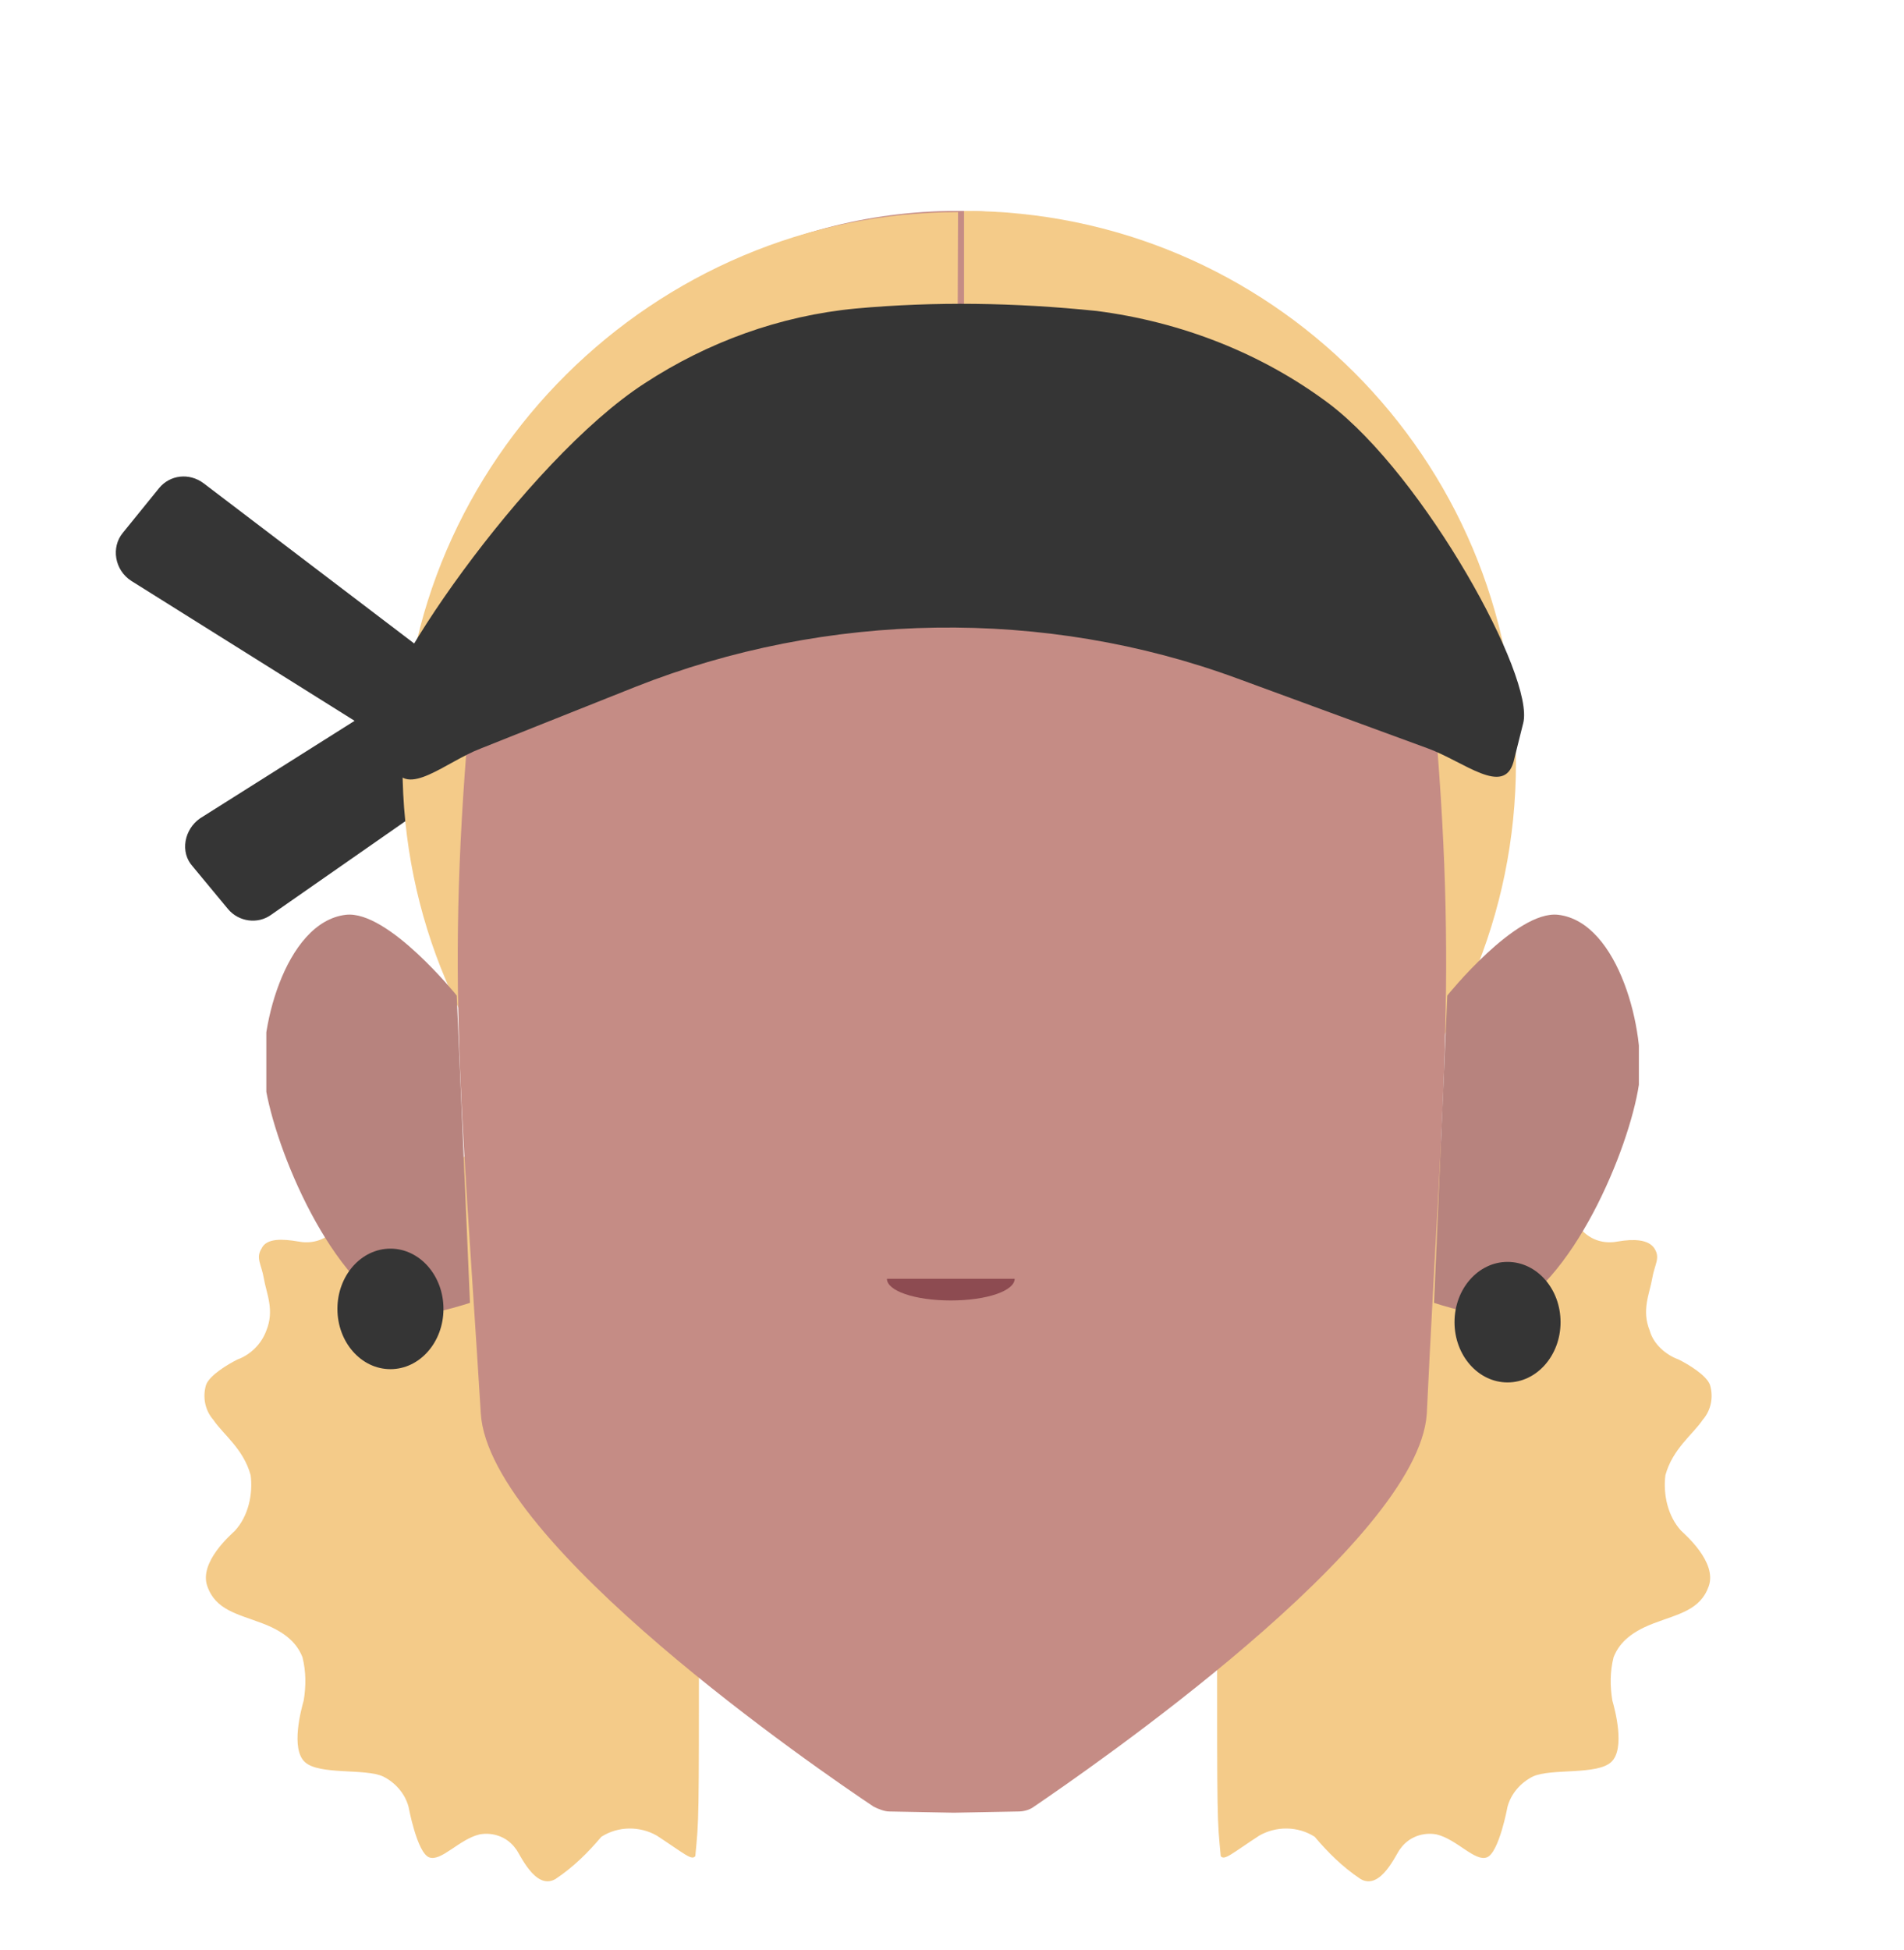<?xml version="1.0" encoding="utf-8"?>
<!-- Generator: Adobe Illustrator 26.0.3, SVG Export Plug-In . SVG Version: 6.00 Build 0)  -->
<svg version="1.1" id="Calque_1" xmlns="http://www.w3.org/2000/svg" xmlns:xlink="http://www.w3.org/1999/xlink" x="0px" y="0px"
	 viewBox="0 0 158 161.8" style="enable-background:new 0 0 158 161.8;" xml:space="preserve">
<style type="text/css">
	.st0{fill:#353535;}
	.st1{fill:#F4CB89;}
	.st2{fill:#C58C85;}
	.st3{clip-path:url(#SVGID_00000046323768905937418800000017210764602663390907_);}
	.st4{fill:#B7837E;}
	.st5{clip-path:url(#SVGID_00000075872556263157181390000007290203989689966735_);}
	.st6{fill:#8D4B51;}
</style>
<path class="st0" d="M40.3,57.9L16.9,40.1c-1.2-0.9-2.8-0.7-3.7,0.4l-3,3.7c-1,1.2-0.7,3.1,0.7,4l24.1,15.1l0.3-7.2L16.6,67.9
	c-1.3,0.9-1.7,2.8-0.6,4l2.9,3.5c0.9,1.1,2.5,1.3,3.6,0.5l20.8-14.5L40.3,57.9z"/>
<g id="Calque_3_00000126287511969790463610000010054987771210602893_">
	<path class="st1" d="M58,135.3c0,16.1,0,15.5-0.3,18.7c-0.3,0.4-0.9-0.2-3.2-1.7c-1.4-0.8-3.2-0.8-4.6,0.1
		c-1.1,1.3-2.3,2.5-3.8,3.5c-1.7,1-3-2.2-3.3-2.5c-0.7-1-1.9-1.4-3-1.2c-1.7,0.4-3.2,2.3-4.2,1.9s-1.7-4.2-1.7-4.2
		c-0.3-1.1-1.1-2-2.1-2.5c-1.5-0.7-5.3-0.1-6.5-1.2c-1.2-1.1-0.3-4.4-0.1-5.1c0.2-1.2,0.2-2.4-0.1-3.6c-0.4-1-1.2-2-3.3-2.8
		s-3.9-1.1-4.6-3.1s2-4.3,2.3-4.6c1.1-1.2,1.5-3,1.3-4.6c-0.6-2.2-2.3-3.4-3.1-4.6c-0.7-0.8-0.9-1.9-0.6-2.9
		c0.3-0.8,1.8-1.7,2.6-2.1c1.1-0.4,2-1.3,2.4-2.4c0.7-1.7,0-3.1-0.2-4.3c-0.2-1.2-0.7-1.7-0.2-2.5c0.4-0.9,1.8-0.8,3-0.6
		c1,0.2,2,0,2.8-0.7s0.8-1.5,0.9-2.9c0.1-1.3,0.3-2.3,1.7-2.9c1.3-0.6,2.8,0.4,3.4,0.7c1,0.4,2.1,0.6,3.1,0.2c1.3-0.6,2.3-1.7,3-2.9
		c0.4-0.9,0.8-2,2.1-2.3c1.3-0.3,2.1,0.9,2.4,1.2c0.7,0.7,1.7,0.9,2.5,0.8c0.9-0.2,1.5-0.8,2.1-1.5c0.4-0.7,1.2-1,2-1.2
		c1.1-0.2,2.2,0.1,3,1c1.1,1,2.3,2.3,3.5,2.6c1.2,0.3,6.8-0.7,4.6-0.2c-18.3,3.1-1.8,6.5-2.8,8.7c-1,2.2-4.3,0.4-6.6,4.5
		c-0.4,0.7-1,0.8-1.1,1.4c-0.2,0.6-0.6,1-0.9,1.3c-1.3,0.8-2.6,1.4-4.2,1.8c-0.9-0.1-0.9,1.8-1.2,2.5c-0.2,0.7-0.7,1.1-1.2,1.5
		c-0.6,0.4-1.4,0.8-1.3,1.2c0.1,0.4,1.2,0.6,2.2,0.9c0.9,0.1,1.5,0.7,2.1,1.3c0.4,0.8,0.1,2.6,0.8,3.6c0.7,1,1.3,0.7,2,0.8
		c0.7,0.1,1.2,0,1.5,0.7c0.3,0.6,0.4,1.2,0.3,1.8c-0.1,1.2-0.1,1.2,0.1,1.7c0.2,0.4,1,0.7,1.7,0.8c0.4,0.1,0.8,0.2,1.2,0.4
		C55.1,129.9,58.4,133.4,58,135.3z"/>
	<path class="st1" d="M101,135.3c0,16.1,0,15.5,0.3,18.7c0.3,0.4,0.9-0.2,3.2-1.7c1.4-0.8,3.2-0.8,4.6,0.1c1.1,1.3,2.3,2.5,3.8,3.5
		c1.7,1,3-2.2,3.3-2.5c0.7-1,1.9-1.4,3-1.2c1.7,0.4,3.2,2.3,4.2,1.9s1.7-4.2,1.7-4.2c0.3-1.1,1.1-2,2.1-2.5c1.5-0.7,5.3-0.1,6.5-1.2
		c1.2-1.1,0.3-4.4,0.1-5.1c-0.2-1.2-0.2-2.4,0.1-3.6c0.4-1,1.2-2,3.3-2.8s3.9-1.1,4.6-3.1s-2-4.3-2.3-4.6c-1.1-1.2-1.5-3-1.3-4.6
		c0.6-2.2,2.3-3.4,3.1-4.6c0.7-0.8,0.9-1.9,0.6-2.9c-0.3-0.8-1.8-1.7-2.6-2.1c-1.1-0.4-2.1-1.3-2.4-2.4c-0.7-1.7,0-3.1,0.2-4.3
		s0.7-1.7,0.2-2.5s-1.8-0.8-3-0.6c-1,0.2-2,0-2.8-0.7s-0.8-1.5-0.9-2.9c-0.1-1.3-0.2-2.3-1.7-2.9c-1.4-0.6-2.8,0.4-3.4,0.7
		c-1,0.4-2.1,0.6-3.2,0.2c-1.3-0.6-2.3-1.7-3-2.9c-0.4-0.9-0.9-2-2.1-2.3c-1.2-0.3-2.1,0.9-2.4,1.2c-0.7,0.7-1.7,0.9-2.5,0.8
		c-0.8-0.3-1.4-0.8-2-1.5c-0.4-0.7-1.2-1-2-1.2c-1.1-0.2-2.2,0.1-3,1c-1.1,1-2.3,2.3-3.5,2.6c-1.2,0.3-6.8-0.7-4.6-0.2
		c18.3,3.1,1.8,6.5,2.8,8.7c1,2.2,4.3,0.4,6.6,4.5c0.4,0.7,1,0.8,1.2,1.4c0.2,0.6,0.6,1,0.9,1.3c1.3,0.8,2.6,1.4,4.1,1.8
		c0.9-0.1,0.9,1.8,1.2,2.5c0.2,0.7,0.7,1.1,1.2,1.5c0.6,0.4,1.4,0.8,1.3,1.2c-0.1,0.4-1.2,0.6-2.2,0.9c-0.9,0.1-1.5,0.7-2.1,1.3
		c-0.4,0.8-0.1,2.6-0.8,3.6s-1.3,0.7-2,0.8c-0.7,0.1-1.2,0-1.5,0.7c-0.3,0.6-0.4,1.2-0.3,1.8c0.1,1.2,0.1,1.2-0.1,1.7
		c-0.2,0.4-1,0.7-1.7,0.8c-0.4,0.1-0.8,0.2-1.2,0.4C103.9,129.9,100.6,133.4,101,135.3z"/>
	<circle class="st2" cx="79.4" cy="59.8" r="42.3"/>
	<path class="st1" d="M79.2,109.3c-25.3,0-45.8-20.5-45.8-45.8s20.9-45.9,46.1-45.9"/>
	<path class="st1" d="M80,17.5c25.3,0,45.8,20.5,45.8,45.8s-20.5,45.8-45.8,45.8l0,0"/>
	<path class="st2" d="M118.7,55.6C117.7,45.4,79,39.4,79,39.4l0,0c0,0-38.7,6-39.7,16.2c-2.4,24.5-1.1,34.2,0.6,61.7
		c0.7,10.8,28.1,29.6,32.6,32.6c0.4,0.2,0.9,0.4,1.3,0.4l5.3,0.1h0.1l5.3-0.1c0.4,0,0.9-0.1,1.3-0.4c4.4-3,31.9-21.9,32.6-32.6
		C119.7,89.8,121.1,80.2,118.7,55.6z"/>
	<g>
		<g>
			<g>
				<g>
					<defs>
						<polygon id="SVGID_1_" points="118.8,75.8 118.8,75.8 136,75.8 136,109.2 118.8,109.2 						"/>
					</defs>
					<clipPath id="SVGID_00000039114523304085838530000010041334043695822771_">
						<use xlink:href="#SVGID_1_"  style="overflow:visible;"/>
					</clipPath>
					<g style="clip-path:url(#SVGID_00000039114523304085838530000010041334043695822771_);">
						<path class="st4" d="M120.1,82.6c0,0,5.7-7.1,9.2-6.7c5.1,0.6,7.3,9.9,6.7,14.1c-0.8,5.3-5.5,16.7-11.5,19.1
							c-1.2,0.4-5.5-1-5.5-1L120.1,82.6z"/>
					</g>
				</g>
			</g>
		</g>
	</g>
	<g>
		<g>
			<g>
				<g>
					<defs>
						<polygon id="SVGID_00000038415264565930316850000008672308654413412481_" points="39,75.8 39,75.8 22.1,75.8 22.1,109.2 
							39,109.2 						"/>
					</defs>
					<clipPath id="SVGID_00000168112582046491292660000003762679426183490180_">
						<use xlink:href="#SVGID_00000038415264565930316850000008672308654413412481_"  style="overflow:visible;"/>
					</clipPath>
					<g style="clip-path:url(#SVGID_00000168112582046491292660000003762679426183490180_);">
						<path class="st4" d="M37.9,82.6c0,0-5.7-7.1-9.2-6.7c-5.1,0.6-7.4,9.9-6.7,14.1c0.8,5.3,5.5,16.7,11.5,19.1
							c1.2,0.4,5.5-1,5.5-1L37.9,82.6z"/>
					</g>
				</g>
			</g>
		</g>
	</g>
	<ellipse class="st0" cx="32.4" cy="108.6" rx="4.4" ry="5"/>
	<ellipse class="st0" cx="125.1" cy="109.7" rx="4.4" ry="5"/>
</g>
<g id="Calque_3_00000177465848162245240080000008476260514197900972_">
	<path class="st6" d="M84.2,106.1c0,1-2.3,1.8-5.3,1.8s-5.3-0.8-5.3-1.8"/>
</g>
<path class="st0" d="M39.9,62.1L52.7,57c15.9-6.3,34-6.6,50-0.7l15.8,5.8c3,1.1,6.3,4,7.1,1.1l0.8-3.2c1-3.8-8.2-20.5-16.1-26.5
	c-5.6-4.2-12.3-6.8-19.3-7.7C84.2,25.1,77.6,25,71,25.6c-6.3,0.6-12.3,2.8-17.5,6.2c-9.9,6.4-23,25.6-22,28.6l1.2,3.2
	C33.7,66.3,37,63.2,39.9,62.1z"/>
</svg>
